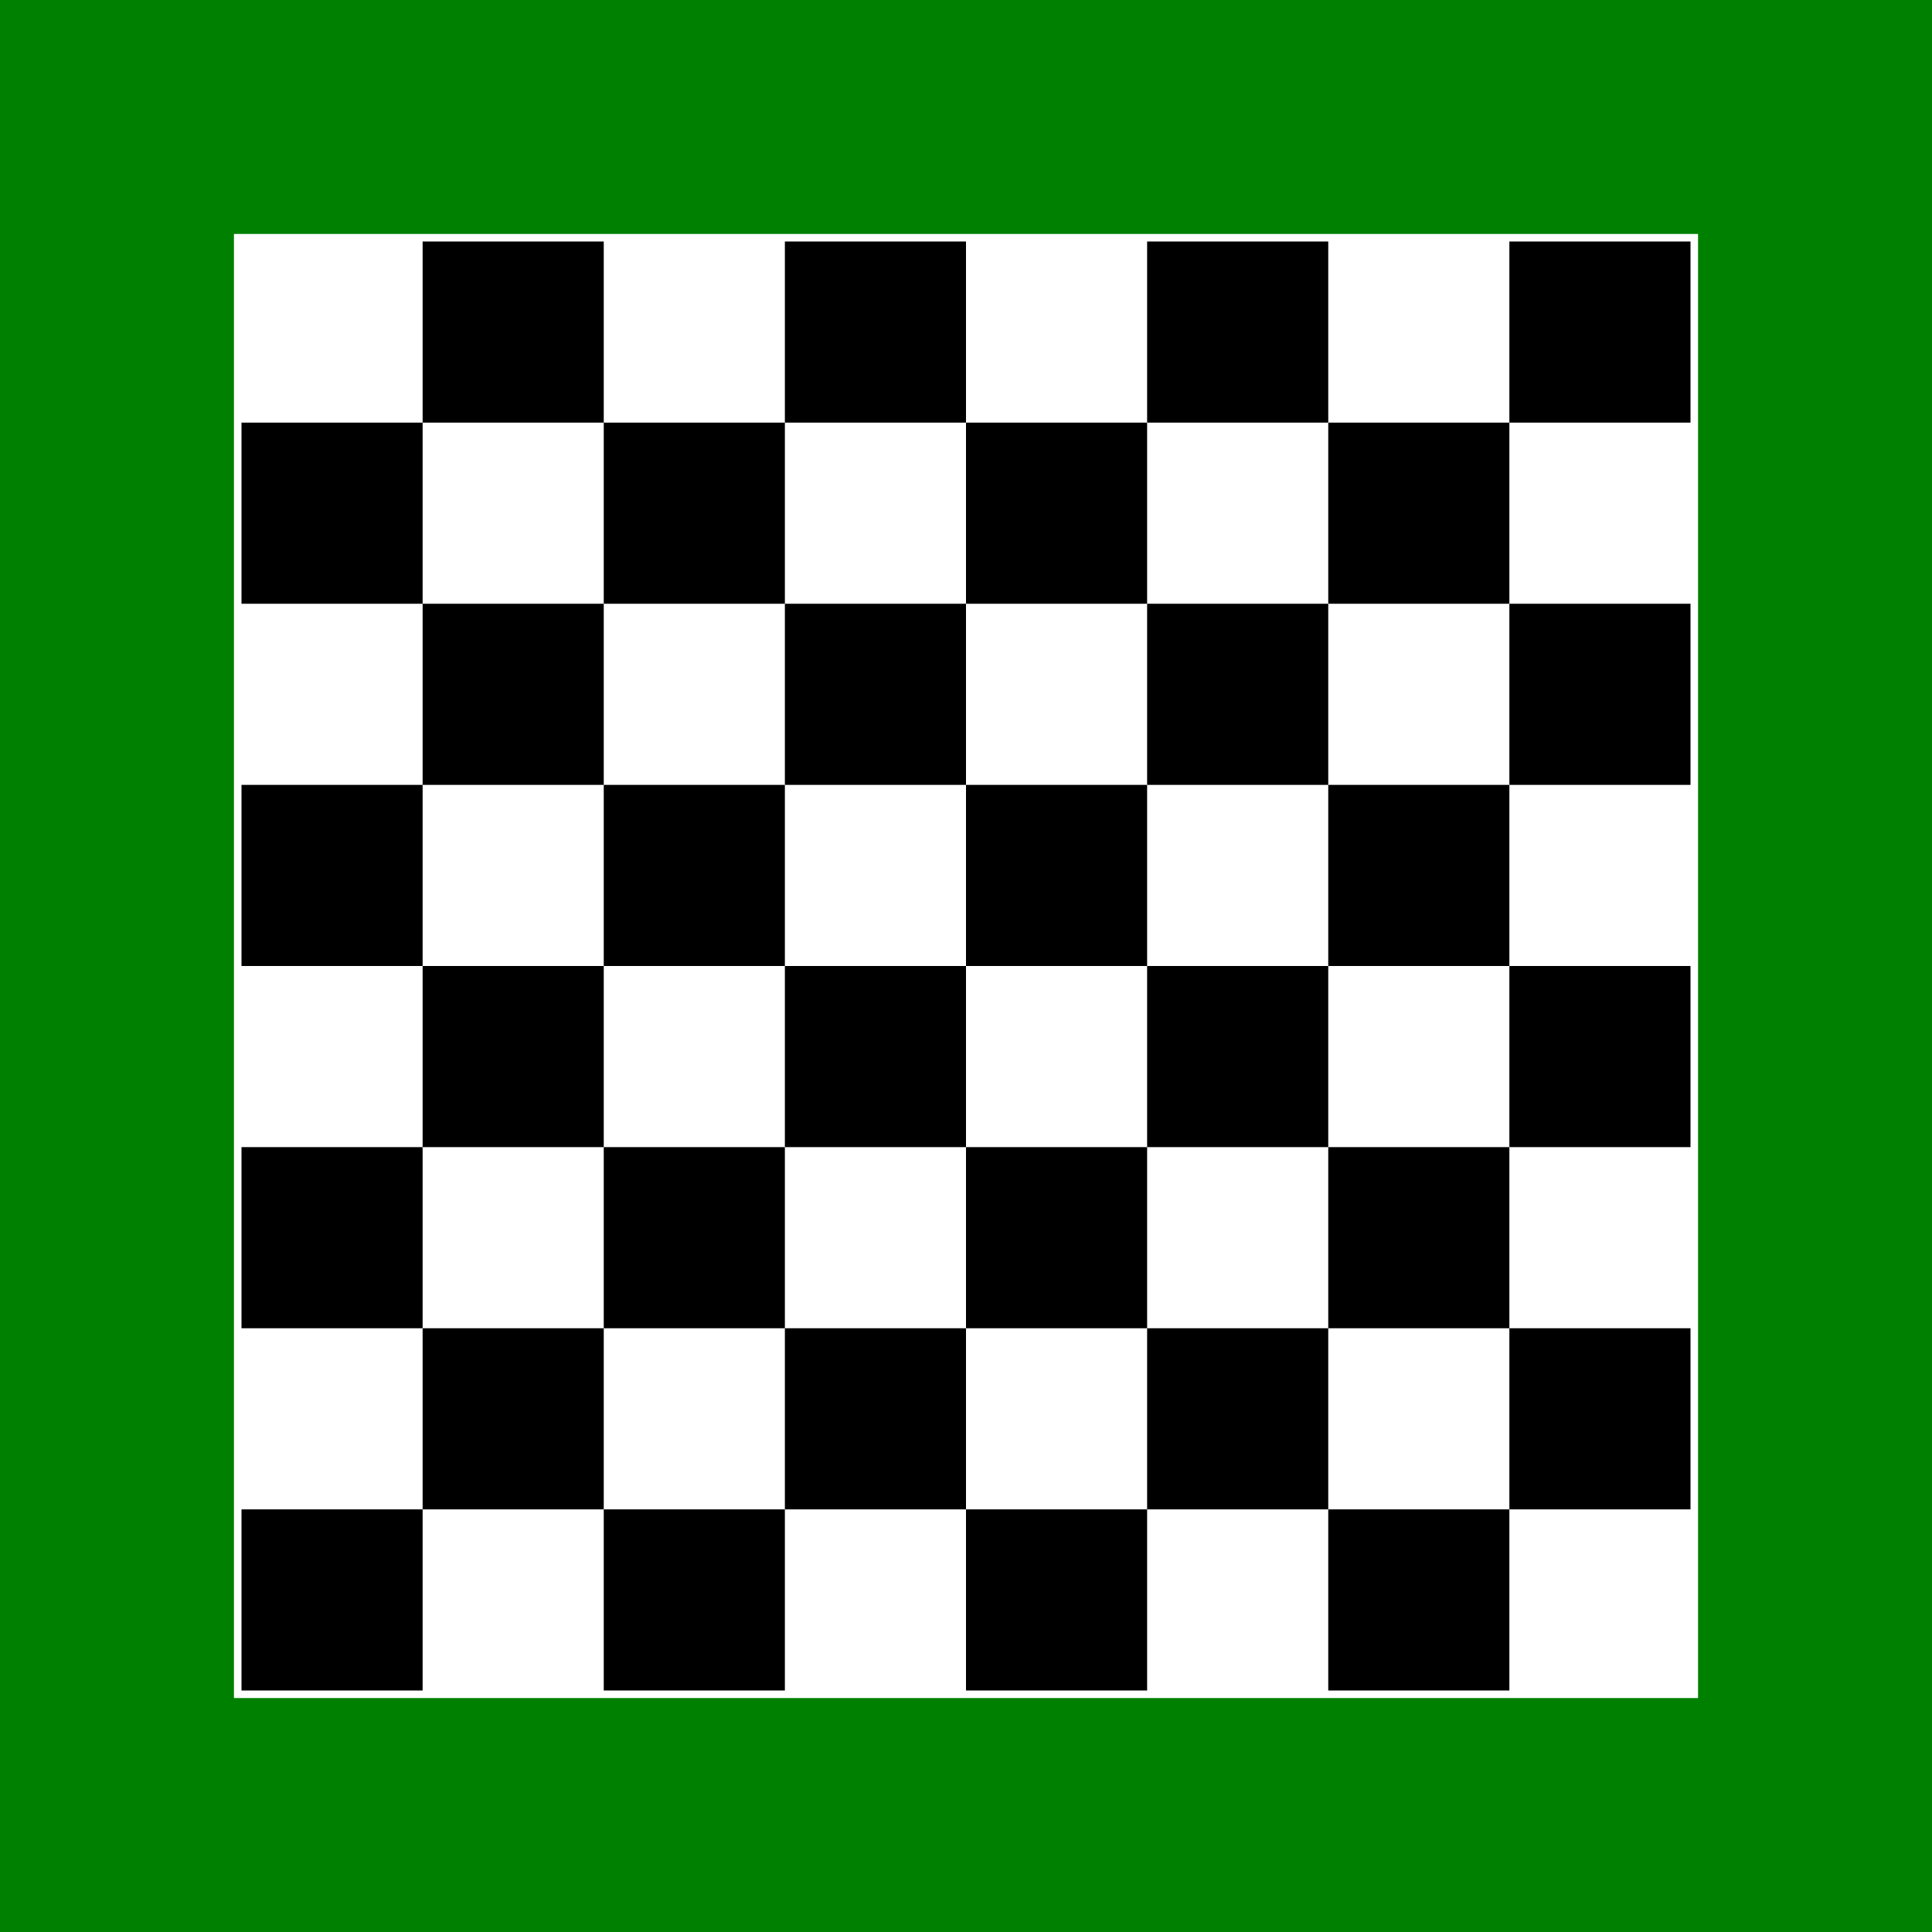 <svg height="1024" width="1024" xmlns="http://www.w3.org/2000/svg">
    <rect fill="#008000" height="1024" width="1024" x="0" y="0" />
    <rect fill="#FFFFFF" height="776" width="776" x="124" y="124" />
    <rect fill="#000000" height="96" width="96" x="224" y="128" />
    <rect fill="#000000" height="96" width="96" x="416" y="128" />
    <rect fill="#000000" height="96" width="96" x="608" y="128" />
    <rect fill="#000000" height="96" width="96" x="800" y="128" />
    <rect fill="#000000" height="96" width="96" x="128" y="224" />
    <rect fill="#000000" height="96" width="96" x="320" y="224" />
    <rect fill="#000000" height="96" width="96" x="512" y="224" />
    <rect fill="#000000" height="96" width="96" x="704" y="224" />
    <rect fill="#000000" height="96" width="96" x="224" y="320" />
    <rect fill="#000000" height="96" width="96" x="416" y="320" />
    <rect fill="#000000" height="96" width="96" x="608" y="320" />
    <rect fill="#000000" height="96" width="96" x="800" y="320" />
    <rect fill="#000000" height="96" width="96" x="128" y="416" />
    <rect fill="#000000" height="96" width="96" x="320" y="416" />
    <rect fill="#000000" height="96" width="96" x="512" y="416" />
    <rect fill="#000000" height="96" width="96" x="704" y="416" />
    <rect fill="#000000" height="96" width="96" x="224" y="512" />
    <rect fill="#000000" height="96" width="96" x="416" y="512" />
    <rect fill="#000000" height="96" width="96" x="608" y="512" />
    <rect fill="#000000" height="96" width="96" x="800" y="512" />
    <rect fill="#000000" height="96" width="96" x="128" y="608" />
    <rect fill="#000000" height="96" width="96" x="320" y="608" />
    <rect fill="#000000" height="96" width="96" x="512" y="608" />
    <rect fill="#000000" height="96" width="96" x="704" y="608" />
    <rect fill="#000000" height="96" width="96" x="224" y="704" />
    <rect fill="#000000" height="96" width="96" x="416" y="704" />
    <rect fill="#000000" height="96" width="96" x="608" y="704" />
    <rect fill="#000000" height="96" width="96" x="800" y="704" />
    <rect fill="#000000" height="96" width="96" x="128" y="800" />
    <rect fill="#000000" height="96" width="96" x="320" y="800" />
    <rect fill="#000000" height="96" width="96" x="512" y="800" />
    <rect fill="#000000" height="96" width="96" x="704" y="800" />
</svg>

